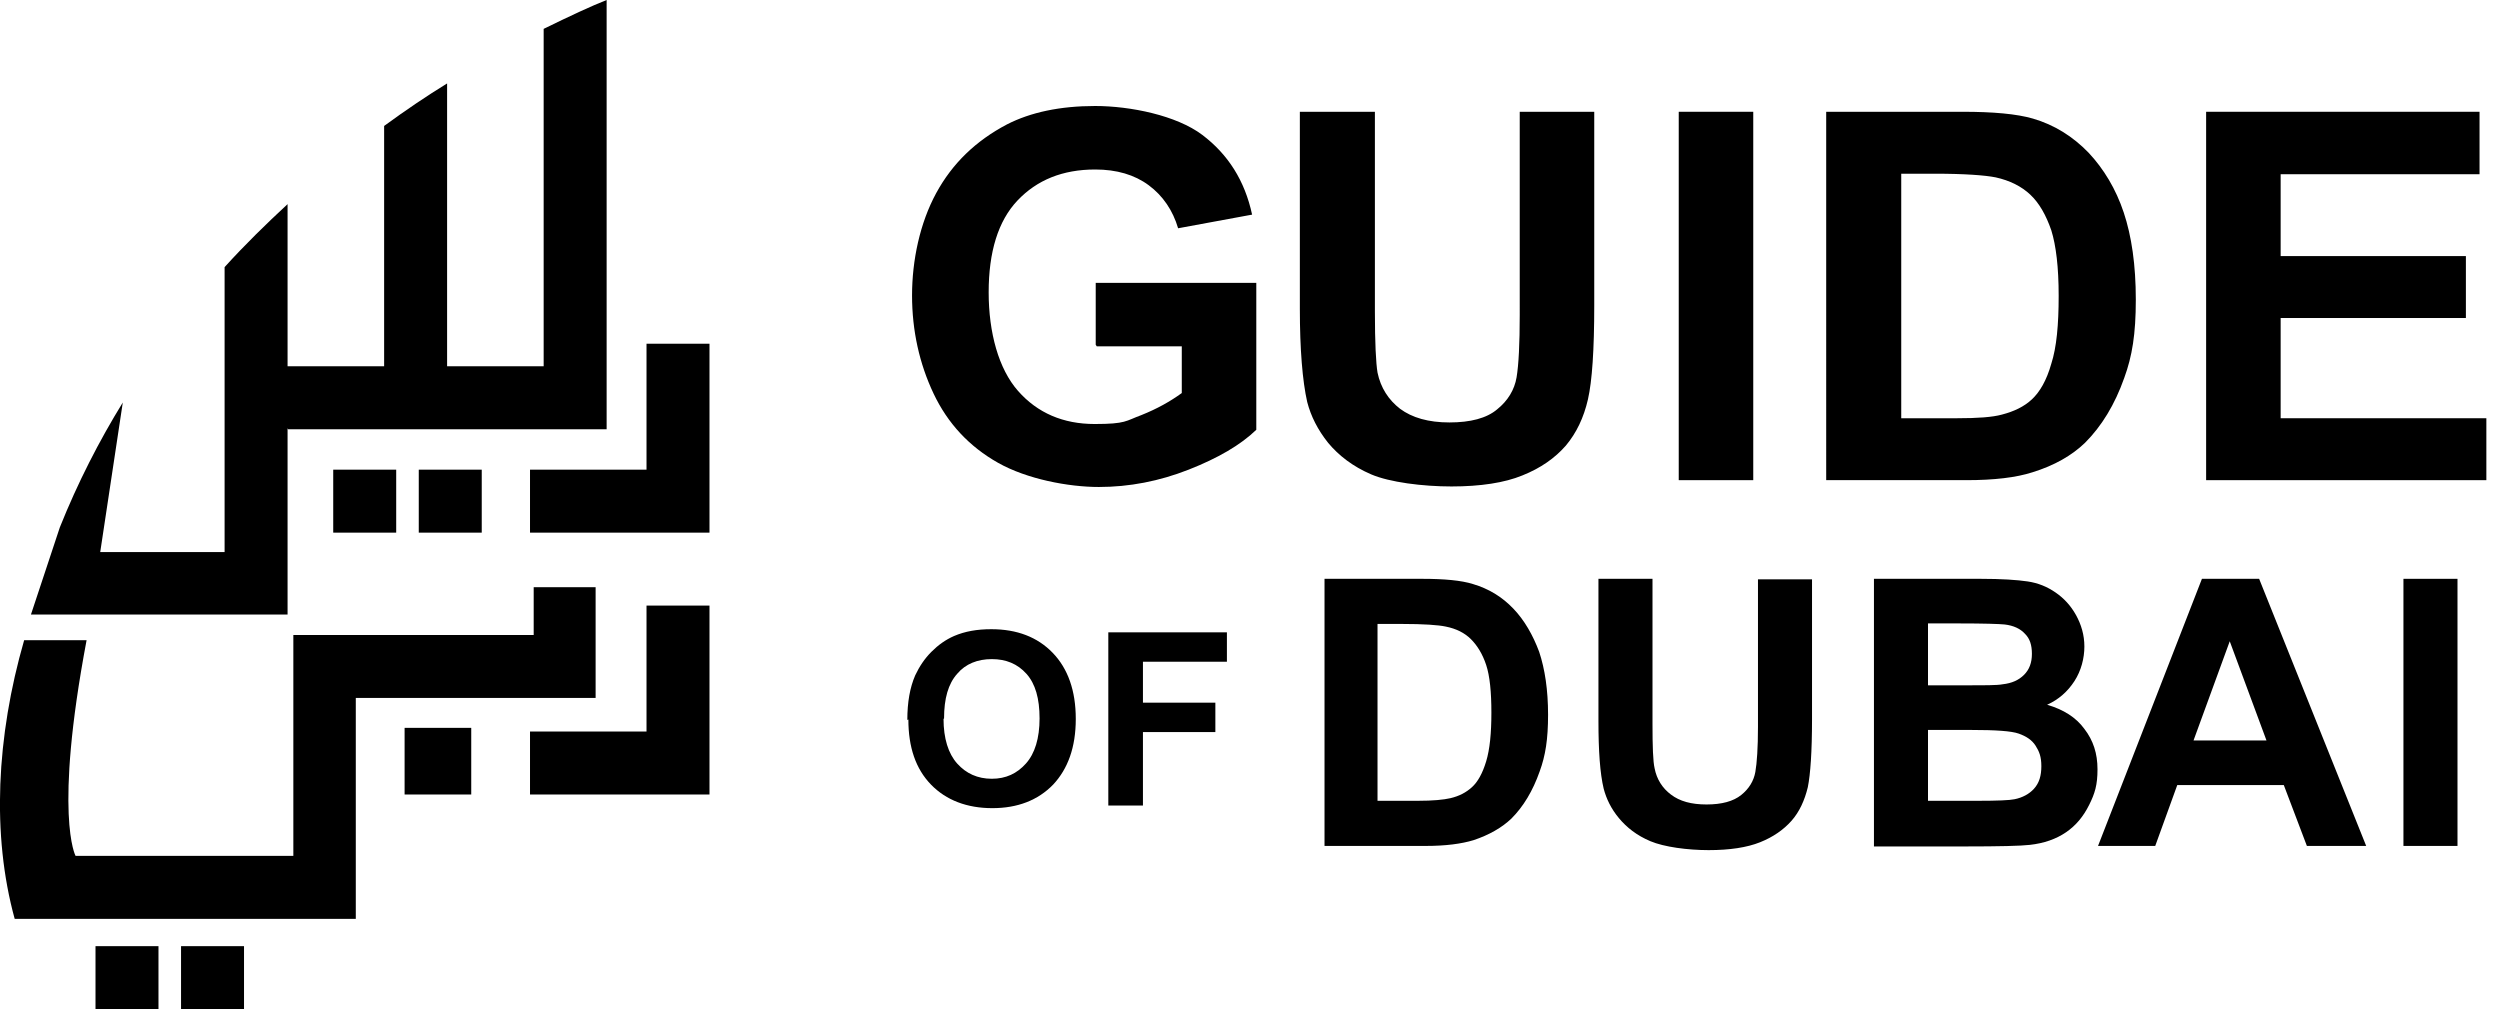 <?xml version="1.0" encoding="UTF-8"?>
<svg id="katman_2" xmlns="http://www.w3.org/2000/svg" version="1.1" viewBox="0 0 476.4 192.3">
  <!-- Generator: Adobe Illustrator 29.0.1, SVG Export Plug-In . SVG Version: 2.1.0 Build 192)  -->
  <defs>
    <style>
      .st0 {
        isolation: isolate;
      }
    </style>
  </defs>
  <g id="katman_1">
    <g>
      <g>
        <polygon points="123.2 65.5 123.2 89.5 101 89.5 101 101.5 123.2 101.5 123.2 101.5 135.2 101.5 135.2 65.5 123.2 65.5"/>
        <polygon points="123.2 139.4 101 139.4 101 151.4 123.2 151.4 123.2 151.4 135.2 151.4 135.2 115.4 123.2 115.4 123.2 139.4"/>
        <path d="M113.6,111.9h-11.9v9.1h-45.8v42.1H14.4s-4.2-7.7,2.1-41.1H4.6c-5.3,18.4-6.2,37.1-1.8,53.1h65v-42.1h45.7v-21.1h0Z"/>
        <rect x="77.1" y="138.7" width="12.7" height="12.7"/>
        <rect x="63.5" y="89.5" width="12" height="12"/>
        <rect x="79.8" y="89.5" width="12" height="12"/>
        <path d="M54.9,81.8h60.7V0c-2.8,1.1-6.9,3-12,5.5v64.3h-18.4V15.9c-3.9,2.4-7.9,5.1-12,8.1v45.8h-18.4v-30.9c-4,3.7-8.1,7.7-12,12v54.3h-23.7l4.3-28.5c-4.5,7.3-8.6,15.3-12,23.8l-5.5,16.6h48.9v-35.5h0Z"/>
        <rect x="18.2" y="180.3" width="12" height="12"/>
        <rect x="34.5" y="180.3" width="12" height="12"/>
      </g>
      <g>
        <g class="st0">
          <g class="st0">
            <path d="M208.8,65.7v-11.8h30.6v28c-3,2.9-7.3,5.4-12.9,7.6-5.6,2.2-11.3,3.3-17.1,3.3s-13.7-1.5-19.2-4.6c-5.5-3.1-9.6-7.5-12.3-13.2-2.7-5.7-4.1-12-4.1-18.7s1.5-13.8,4.6-19.5,7.6-10,13.5-13.1c4.5-2.3,10.1-3.5,16.8-3.5s15.5,1.8,20.4,5.5c4.9,3.7,8.1,8.7,9.5,15.2l-14.1,2.6c-1-3.4-2.9-6.2-5.6-8.2-2.7-2-6.1-3-10.2-3-6.2,0-11.1,2-14.8,5.9-3.7,3.9-5.5,9.8-5.5,17.5s1.9,14.6,5.6,18.8c3.7,4.2,8.6,6.3,14.6,6.3s5.9-.6,8.9-1.7c3-1.2,5.5-2.6,7.7-4.2v-8.9h-16.2Z"/>
          </g>
          <g class="st0">
            <path d="M247.8,21.3h14.2v38c0,6,.2,9.9.5,11.7.6,2.9,2.1,5.2,4.3,6.9,2.3,1.7,5.4,2.6,9.4,2.6s7.1-.8,9.1-2.5c2-1.6,3.3-3.7,3.7-6.1.4-2.4.6-6.4.6-11.9V21.3h14.2v36.9c0,8.4-.4,14.4-1.2,17.9-.8,3.5-2.2,6.4-4.2,8.8-2.1,2.4-4.8,4.3-8.3,5.7-3.4,1.4-8,2.1-13.5,2.1s-11.8-.8-15.3-2.3-6.2-3.6-8.2-6c-2-2.5-3.3-5.1-4-7.8-.9-4-1.4-10-1.4-17.8V21.3Z"/>
          </g>
          <g class="st0">
            <path d="M319.9,91.5V21.3h14.2v70.2h-14.2Z"/>
          </g>
          <g class="st0">
            <path d="M348.1,21.3h25.9c5.8,0,10.3.4,13.4,1.3,4.1,1.2,7.6,3.4,10.6,6.5,2.9,3.1,5.2,6.9,6.7,11.4,1.5,4.5,2.3,10,2.3,16.6s-.7,10.8-2.2,14.9c-1.8,5.1-4.3,9.2-7.5,12.4-2.5,2.4-5.8,4.3-10,5.6-3.1,1-7.3,1.5-12.6,1.5h-26.7V21.3ZM362.3,33.2v46.5h10.6c4,0,6.8-.2,8.6-.7,2.3-.6,4.2-1.5,5.7-2.9,1.5-1.4,2.8-3.6,3.7-6.8,1-3.1,1.4-7.4,1.4-12.9s-.5-9.6-1.4-12.5c-1-2.9-2.3-5.2-4-6.8-1.7-1.6-3.9-2.7-6.6-3.3-2-.4-5.9-.7-11.6-.7h-6.4Z"/>
          </g>
          <g class="st0">
            <path d="M420.4,91.5V21.3h52.1v11.9h-37.9v15.6h35.3v11.8h-35.3v19.1h39.2v11.8h-53.4Z"/>
          </g>
        </g>
        <g class="st0">
          <g class="st0">
            <path d="M172.9,137.2c0-3.4.5-6.2,1.5-8.5.8-1.7,1.8-3.2,3.1-4.5,1.3-1.3,2.7-2.3,4.3-3,2.1-.9,4.4-1.3,7.1-1.3,4.9,0,8.8,1.5,11.7,4.5s4.4,7.2,4.4,12.6-1.5,9.5-4.3,12.5c-2.9,3-6.8,4.5-11.6,4.5s-8.8-1.5-11.7-4.5-4.3-7.1-4.3-12.4ZM179.8,137c0,3.7.9,6.6,2.6,8.5s3.9,2.9,6.6,2.9,4.8-1,6.5-2.9c1.7-1.9,2.6-4.8,2.6-8.6s-.8-6.6-2.5-8.5c-1.7-1.9-3.9-2.8-6.6-2.8s-5,.9-6.6,2.8c-1.7,1.9-2.5,4.7-2.5,8.5Z"/>
          </g>
          <g class="st0">
            <path d="M211.2,153.5v-33h22.6v5.6h-16v7.8h13.8v5.6h-13.8v14h-6.7Z"/>
          </g>
          <g class="st0">
            <path d="M252.2,110.3h18.8c4.2,0,7.5.3,9.7,1,3,.9,5.5,2.4,7.7,4.7,2.1,2.2,3.7,5,4.9,8.2,1.1,3.3,1.7,7.3,1.7,12s-.5,7.8-1.6,10.8c-1.3,3.7-3.1,6.7-5.4,9-1.8,1.7-4.2,3.1-7.2,4.1-2.3.7-5.3,1.1-9.1,1.1h-19.3v-50.9ZM262.5,118.9v33.7h7.7c2.9,0,4.9-.2,6.2-.5,1.7-.4,3-1.1,4.1-2.1,1.1-1,2-2.6,2.7-4.9.7-2.3,1-5.4,1-9.3s-.3-7-1-9.1-1.7-3.7-2.9-4.9c-1.2-1.2-2.8-2-4.8-2.4-1.4-.3-4.2-.5-8.4-.5h-4.6Z"/>
          </g>
          <g class="st0">
            <path d="M304.6,110.3h10.3v27.6c0,4.4.1,7.2.4,8.5.4,2.1,1.5,3.8,3.1,5,1.7,1.3,3.9,1.9,6.8,1.9s5.1-.6,6.6-1.8,2.4-2.7,2.7-4.4.5-4.6.5-8.6v-28.1h10.3v26.7c0,6.1-.3,10.4-.8,12.9-.6,2.5-1.6,4.7-3.1,6.4-1.5,1.7-3.5,3.1-6,4.1s-5.8,1.5-9.8,1.5-8.5-.6-11.1-1.7-4.5-2.6-6-4.4-2.4-3.7-2.9-5.6c-.7-2.9-1-7.2-1-12.9v-27.1Z"/>
          </g>
          <g class="st0">
            <path d="M357.1,110.3h20.3c4,0,7,.2,9,.5,2,.3,3.7,1,5.3,2.1s2.9,2.5,3.9,4.3c1,1.8,1.6,3.8,1.6,6s-.6,4.6-1.9,6.6-3,3.5-5.2,4.5c3.1.9,5.5,2.4,7.1,4.6,1.7,2.2,2.5,4.7,2.5,7.7s-.5,4.6-1.6,6.8c-1.1,2.2-2.5,3.9-4.4,5.2-1.9,1.3-4.2,2.1-6.9,2.4-1.7.2-5.8.3-12.4.3h-17.3v-50.9ZM367.4,118.8v11.8h6.7c4,0,6.5,0,7.5-.2,1.8-.2,3.1-.8,4.1-1.8,1-1,1.5-2.3,1.5-4s-.4-2.9-1.3-3.8c-.9-1-2.2-1.6-3.9-1.8-1-.1-3.9-.2-8.8-.2h-5.9ZM367.4,139v13.6h9.5c3.7,0,6.1-.1,7-.3,1.5-.3,2.8-1,3.7-2,1-1.1,1.4-2.5,1.4-4.3s-.4-2.8-1.1-3.9c-.7-1.1-1.8-1.8-3.2-2.3-1.4-.5-4.4-.7-9.1-.7h-8.3Z"/>
          </g>
          <g class="st0">
            <path d="M450.8,161.2h-11.2l-4.4-11.6h-20.3l-4.2,11.6h-10.9l19.8-50.9h10.9l20.4,50.9ZM431.9,141.1l-7-18.9-6.9,18.9h13.9Z"/>
          </g>
          <g class="st0">
            <path d="M458,161.2v-50.9h10.3v50.9h-10.3Z"/>
          </g>
        </g>
      </g>
    </g>
  </g>
</svg>